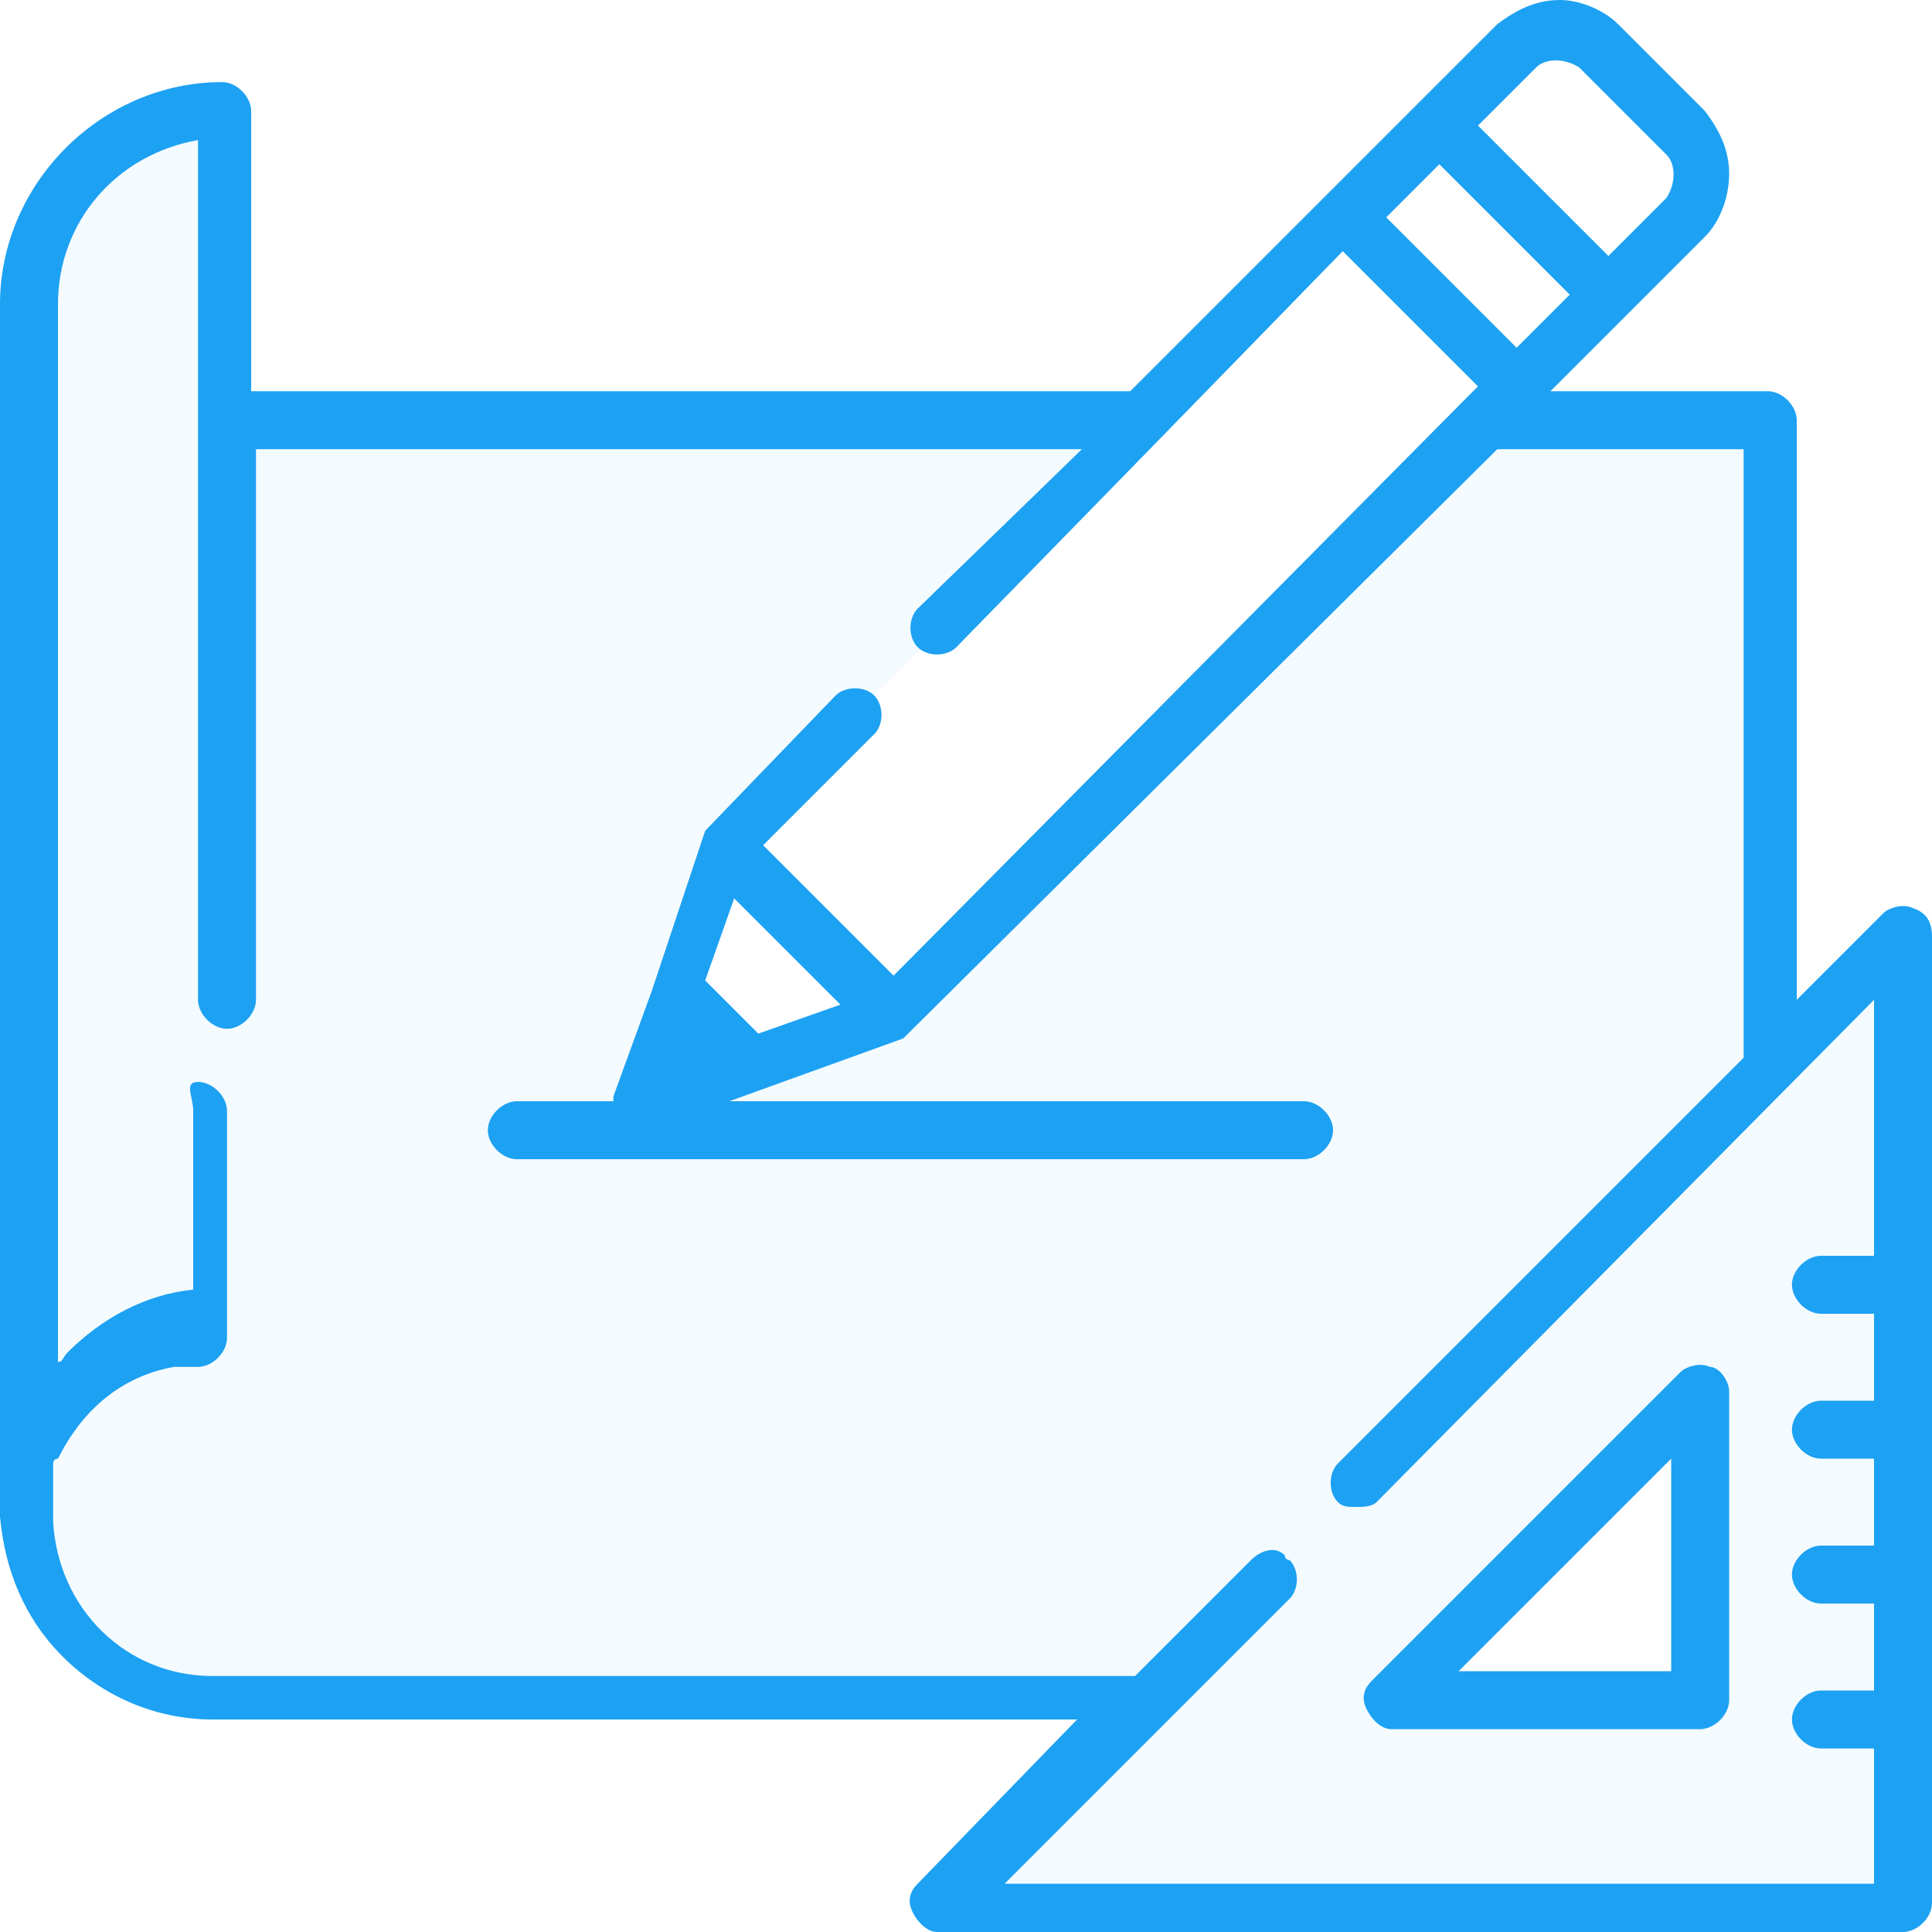 <?xml version="1.0" encoding="utf-8"?>
<!-- Generator: Adobe Illustrator 24.2.3, SVG Export Plug-In . SVG Version: 6.00 Build 0)  -->
<svg version="1.1" id="Capa_1" xmlns="http://www.w3.org/2000/svg" xmlns:xlink="http://www.w3.org/1999/xlink" x="0px" y="0px"
	 viewBox="0 0 40 40" style="enable-background:new 0 0 40 40;" xml:space="preserve">
<style type="text/css">
	.st0{fill:#1DA1F2;}
	.st1{fill-rule:evenodd;clip-rule:evenodd;fill:#1DA1F2;fill-opacity:5.000000e-02;}
</style>
<path class="st0" d="M35.4,28.3c-0.2-0.1-0.5,0-0.6,0.1l-6.4,6.4c-0.2,0.2-0.2,0.4-0.1,0.6c0.1,0.2,0.3,0.4,0.5,0.4h6.4
	c0.3,0,0.6-0.3,0.6-0.6v-6.4C35.8,28.6,35.6,28.3,35.4,28.3L35.4,28.3z M30.2,34.6l4.4-4.4v4.4H30.2z"/>
<path class="st0" d="M39.6,18.8c-0.2-0.1-0.5,0-0.6,0.1l-1.8,1.8v-12c0-0.3-0.3-0.6-0.6-0.6h-4.5l1.6-1.6c0,0,0,0,0,0l1.6-1.6
	c0.3-0.3,0.5-0.8,0.5-1.3c0-0.5-0.2-0.9-0.5-1.3l-1.8-1.8C33.2,0.2,32.7,0,32.3,0c-0.5,0-0.9,0.2-1.3,0.5l-1.6,1.6L27.5,4l-4.1,4.1
	H5.2V2.3c0-0.3-0.3-0.6-0.6-0.6C2.1,1.7,0,3.8,0,6.3v25c0,0,0,0.1,0,0.1c0.1,1.1,0.5,2.1,1.3,2.9c0.8,0.8,1.9,1.3,3.1,1.3h17.9
	L19,39c-0.2,0.2-0.2,0.4-0.1,0.6c0.1,0.2,0.3,0.4,0.5,0.4h20c0.3,0,0.6-0.3,0.6-0.6V19.4C40,19.1,39.9,18.9,39.6,18.8L39.6,18.8z
	 M31.8,1.4c0.2-0.2,0.6-0.2,0.9,0l1.8,1.8c0.2,0.2,0.2,0.6,0,0.9l-1.2,1.2l-2.7-2.7L31.8,1.4L31.8,1.4z M29.8,3.4l2.7,2.7l-1.1,1.1
	l-2.7-2.7L29.8,3.4L29.8,3.4z M38.8,26h-1.1c-0.3,0-0.6,0.3-0.6,0.6c0,0.3,0.3,0.6,0.6,0.6h1.1v1.8h-1.1c-0.3,0-0.6,0.3-0.6,0.6
	s0.3,0.6,0.6,0.6h1.1v1.8h-1.1c-0.3,0-0.6,0.3-0.6,0.6c0,0.3,0.3,0.6,0.6,0.6h1.1v1.8h-1.1c-0.3,0-0.6,0.3-0.6,0.6
	c0,0.3,0.3,0.6,0.6,0.6h1.1v2.8h-18l5.9-5.9c0.2-0.2,0.2-0.6,0-0.8c0,0-0.1,0-0.1-0.1c-0.2-0.2-0.5-0.1-0.7,0.1l-2.4,2.4H4.4
	c-1.8,0-3.2-1.4-3.3-3.2c0-0.1,0-0.2,0-0.3c0,0,0,0,0,0c0-0.1,0-0.1,0-0.2c0,0,0,0,0,0c0,0,0-0.1,0-0.1c0,0,0,0,0,0c0,0,0-0.1,0-0.1
	c0,0,0,0,0-0.1c0,0,0-0.1,0-0.1c0,0,0-0.1,0-0.1c0,0,0,0,0-0.1c0,0,0-0.1,0-0.1c0,0,0,0,0,0c0,0,0-0.1,0.1-0.1c0,0,0,0,0,0
	c0.5-1,1.3-1.7,2.4-1.9c0,0,0,0,0,0c0,0,0.1,0,0.1,0c0,0,0,0,0,0c0,0,0.1,0,0.1,0c0,0,0,0,0,0c0,0,0.1,0,0.1,0c0,0,0,0,0,0
	c0.1,0,0.1,0,0.2,0c0.3,0,0.6-0.3,0.6-0.6V23c0-0.3-0.3-0.6-0.6-0.6S4,22.7,4,23v3.7c-1,0.1-1.9,0.6-2.6,1.3
	c-0.1,0.1-0.1,0.2-0.2,0.2V6.3c0-1.7,1.2-3.1,2.9-3.4v17.8c0,0.3,0.3,0.6,0.6,0.6c0.3,0,0.6-0.3,0.6-0.6V9.3h17.1L19,12.6
	c-0.2,0.2-0.2,0.6,0,0.8c0.2,0.2,0.6,0.2,0.8,0l4.2-4.3c0,0,0,0,0,0l3.8-3.9L30.6,8l-0.3,0.3c0,0,0,0,0,0L18.5,20.2l-2.7-2.7
	l2.3-2.3c0.2-0.2,0.2-0.6,0-0.8c-0.2-0.2-0.6-0.2-0.8,0l-2.7,2.8c0,0,0,0,0,0c0,0,0,0,0,0c0,0,0,0,0,0c0,0,0,0,0,0c0,0,0,0,0,0
	c0,0,0,0,0,0c0,0,0,0,0,0c0,0,0,0,0,0l-1.1,3.3l-0.8,2.2c0,0,0,0.1,0,0.1h-2c-0.3,0-0.6,0.3-0.6,0.6c0,0.3,0.3,0.6,0.6,0.6h16.3
	c0.3,0,0.6-0.3,0.6-0.6c0-0.3-0.3-0.6-0.6-0.6H15.1l3.6-1.3c0,0,0,0,0,0c0,0,0,0,0,0c0,0,0,0,0,0c0,0,0,0,0,0c0,0,0,0,0,0
	c0,0,0,0,0,0c0,0,0,0,0,0c0,0,0,0,0,0L31,9.3h5.1v12.6l-8.4,8.4c-0.2,0.2-0.2,0.6,0,0.8c0,0,0,0,0,0c0.1,0.1,0.2,0.1,0.4,0.1
	c0.1,0,0.3,0,0.4-0.1c0,0,0,0,0,0l0,0l10.3-10.4V26z M17.4,20.8l-1.7,0.6l-1.1-1.1l0.6-1.7L17.4,20.8z"/>
<path class="st1" d="M39.6,18.8c-0.2-0.1-0.5,0-0.6,0.1l-1.8,1.8v-12c0-0.3-0.3-0.6-0.6-0.6h-4.5l1.6-1.6l0,0l1.6-1.6
	c0.3-0.3,0.5-0.8,0.5-1.3c0-0.5-0.2-0.9-0.5-1.3l-1.8-1.8C33.2,0.2,32.7,0,32.3,0c-0.5,0-0.9,0.2-1.3,0.5l-1.6,1.6L27.5,4l-4.1,4.1
	H5.2V2.3c0-0.3-0.3-0.6-0.6-0.6C2.1,1.7,0,3.8,0,6.3v25c0,0,0,0.1,0,0.1c0.1,1.1,0.5,2.1,1.3,2.9c0.8,0.8,1.9,1.3,3.1,1.3h17.9
	L19,39c-0.2,0.2-0.2,0.4-0.1,0.6c0.1,0.2,0.3,0.4,0.5,0.4h20c0.3,0,0.6-0.3,0.6-0.6V19.4C40,19.1,39.9,18.9,39.6,18.8z M31.8,1.4
	c0.2-0.2,0.6-0.2,0.9,0l1.8,1.8c0.2,0.2,0.2,0.6,0,0.9l-1.2,1.2l-2.7-2.7L31.8,1.4z M29.8,3.4l2.7,2.7l-1.1,1.1l-2.7-2.7L29.8,3.4z
	 M17.4,20.8l-1.7,0.6l-1.1-1.1l0.6-1.7L17.4,20.8z M34.8,29.2l-5.7,5.7c-0.1,0.1,0,0.2,0.1,0.2H35v-5.8C35,29.2,34.9,29.1,34.8,29.2
	z M15,17.5l3.5,3.5l13-13L28,4.5L15,17.5z"/>
</svg>
